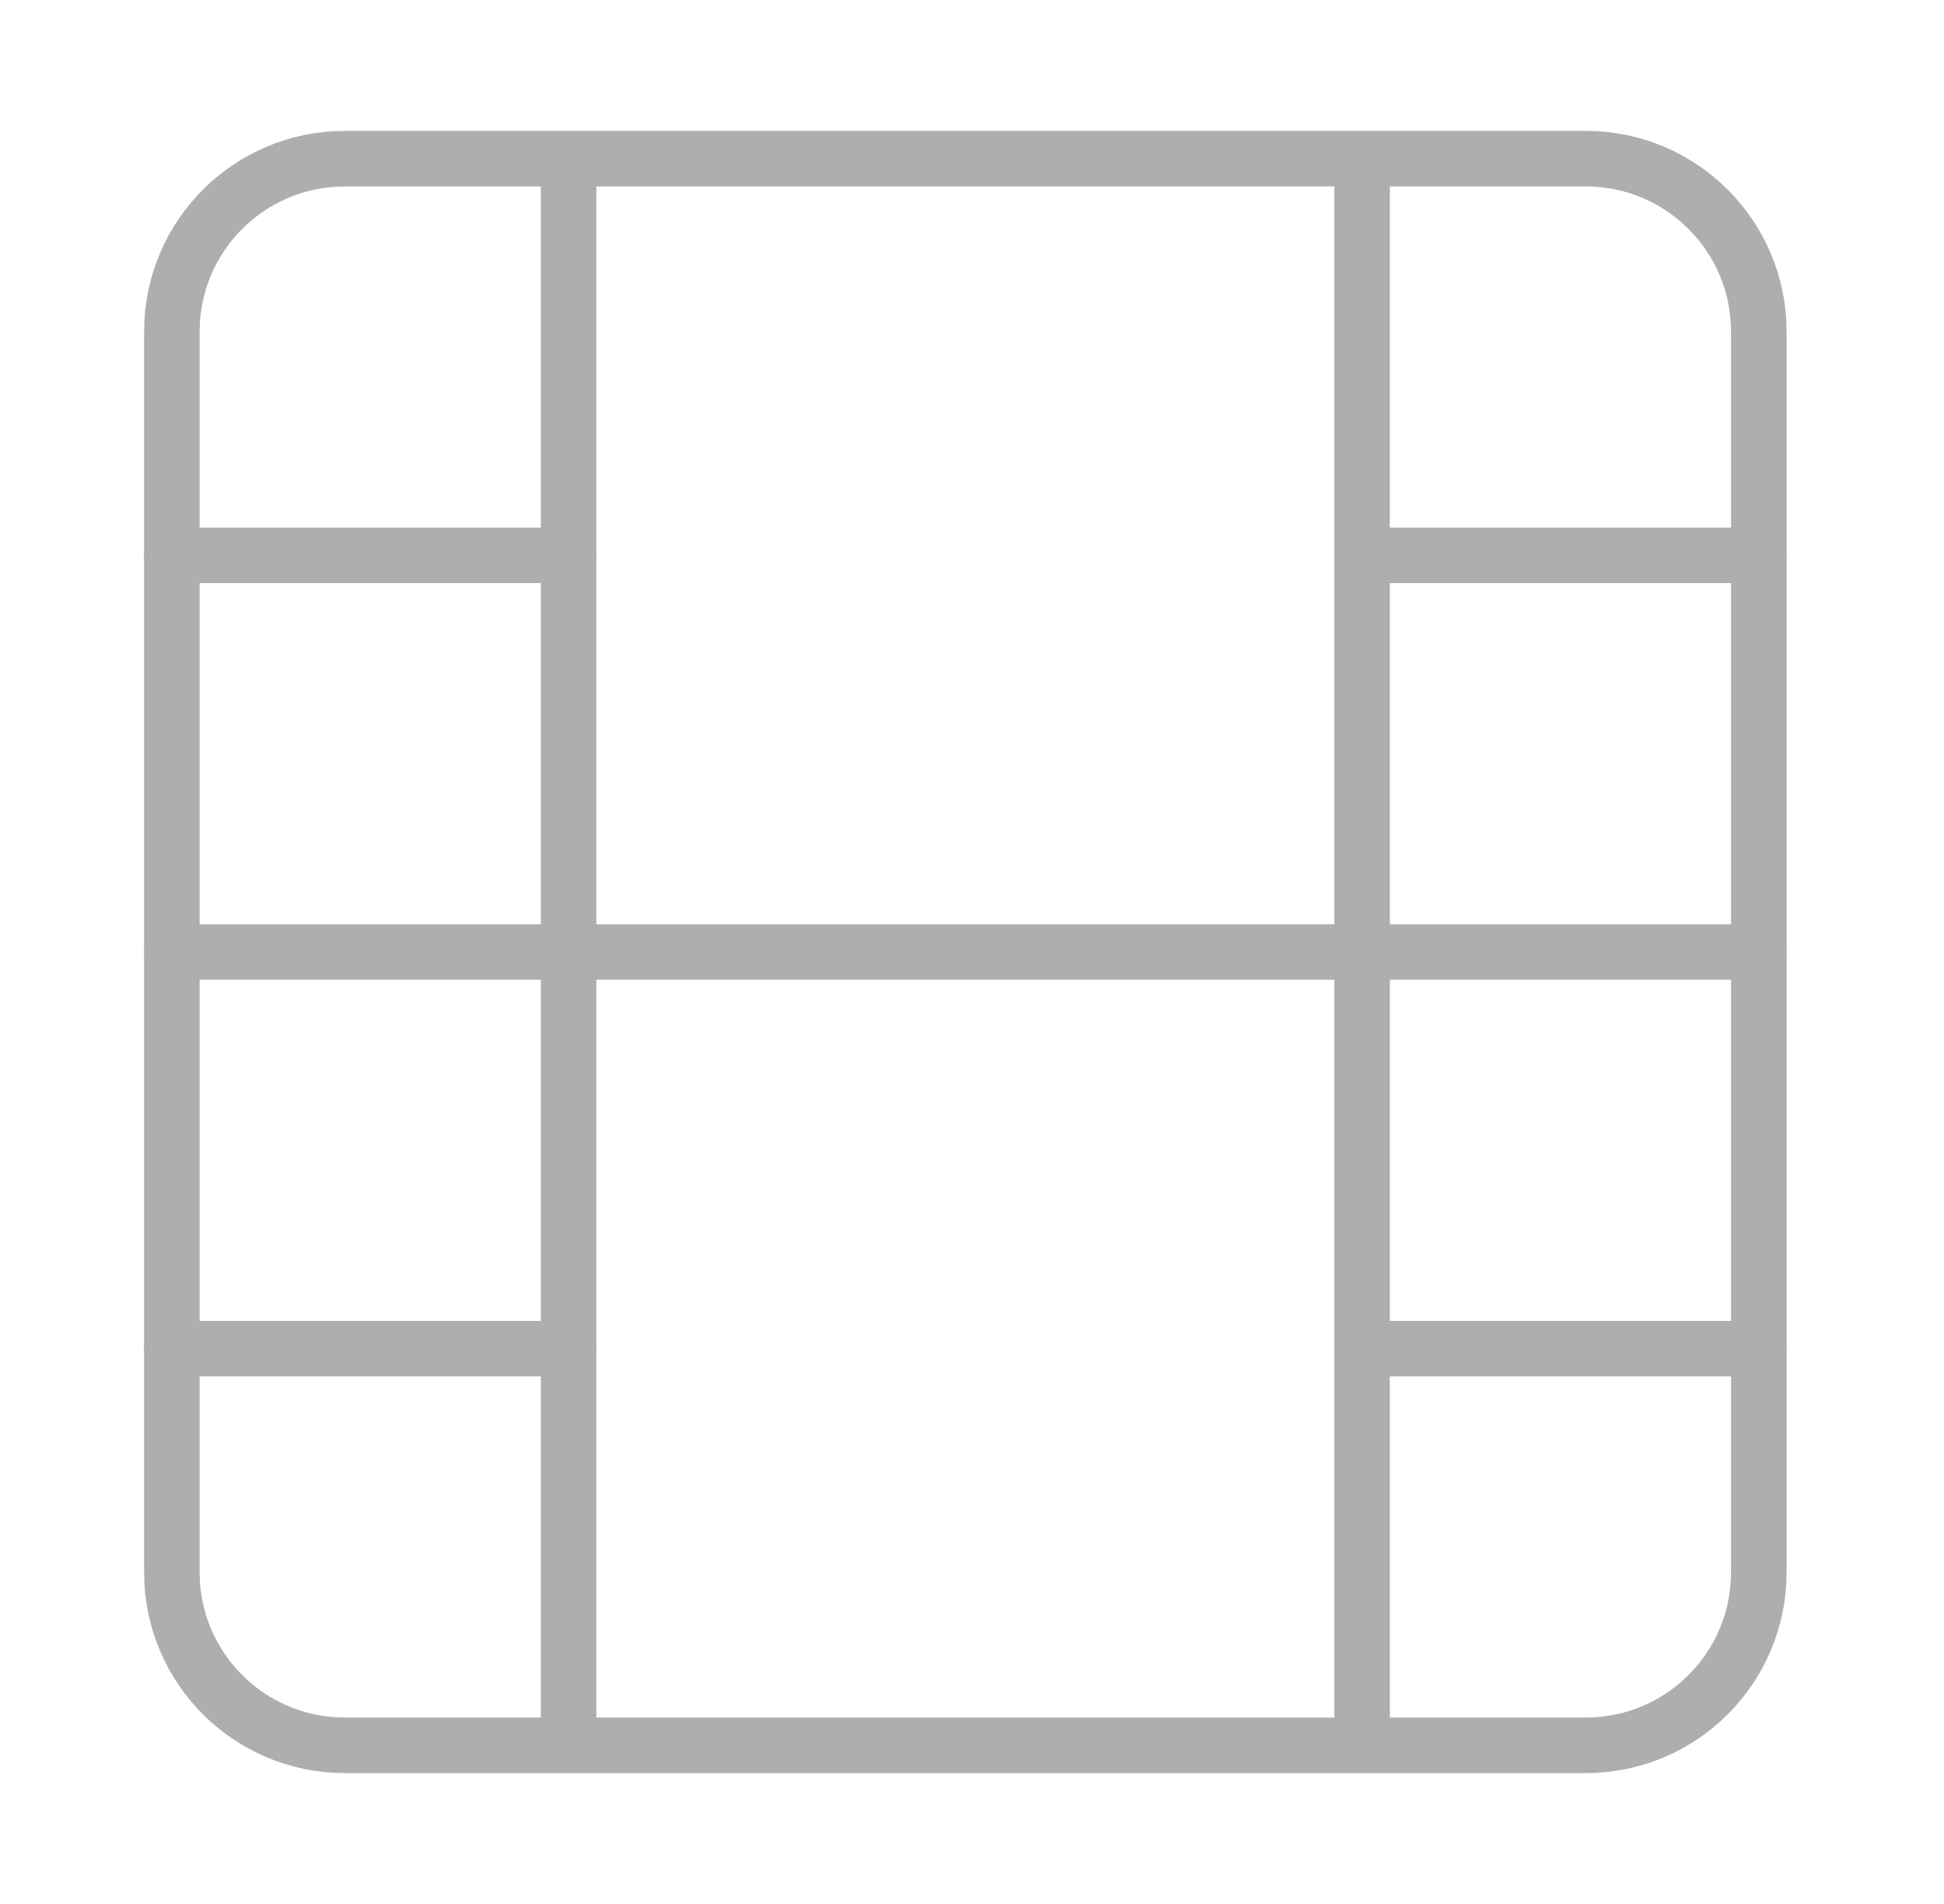 <svg width="49" height="48" viewBox="0 0 49 48" fill="none" xmlns="http://www.w3.org/2000/svg">
<g opacity="0.32">
<path d="M39.972 4H8.692C6.284 4 4.332 5.952 4.332 8.36V39.64C4.332 42.048 6.284 44 8.692 44H39.972C42.38 44 44.332 42.048 44.332 39.64V8.36C44.332 5.952 42.38 4 39.972 4Z" stroke="black" stroke-width="1.4" stroke-linecap="round" stroke-linejoin="round"/>
<path d="M14.332 4V44" stroke="black" stroke-width="1.4" stroke-linecap="round" stroke-linejoin="round"/>
<path d="M34.332 4V44" stroke="black" stroke-width="1.4" stroke-linecap="round" stroke-linejoin="round"/>
<path d="M4.332 24H44.332" stroke="black" stroke-width="1.4" stroke-linecap="round" stroke-linejoin="round"/>
<path d="M4.332 14H14.332" stroke="black" stroke-width="1.4" stroke-linecap="round" stroke-linejoin="round"/>
<path d="M4.332 34H14.332" stroke="black" stroke-width="1.4" stroke-linecap="round" stroke-linejoin="round"/>
<path d="M34.332 34H44.332" stroke="black" stroke-width="1.4" stroke-linecap="round" stroke-linejoin="round"/>
<path d="M34.332 14H44.332" stroke="black" stroke-width="1.4" stroke-linecap="round" stroke-linejoin="round"/>
</g>
</svg>

